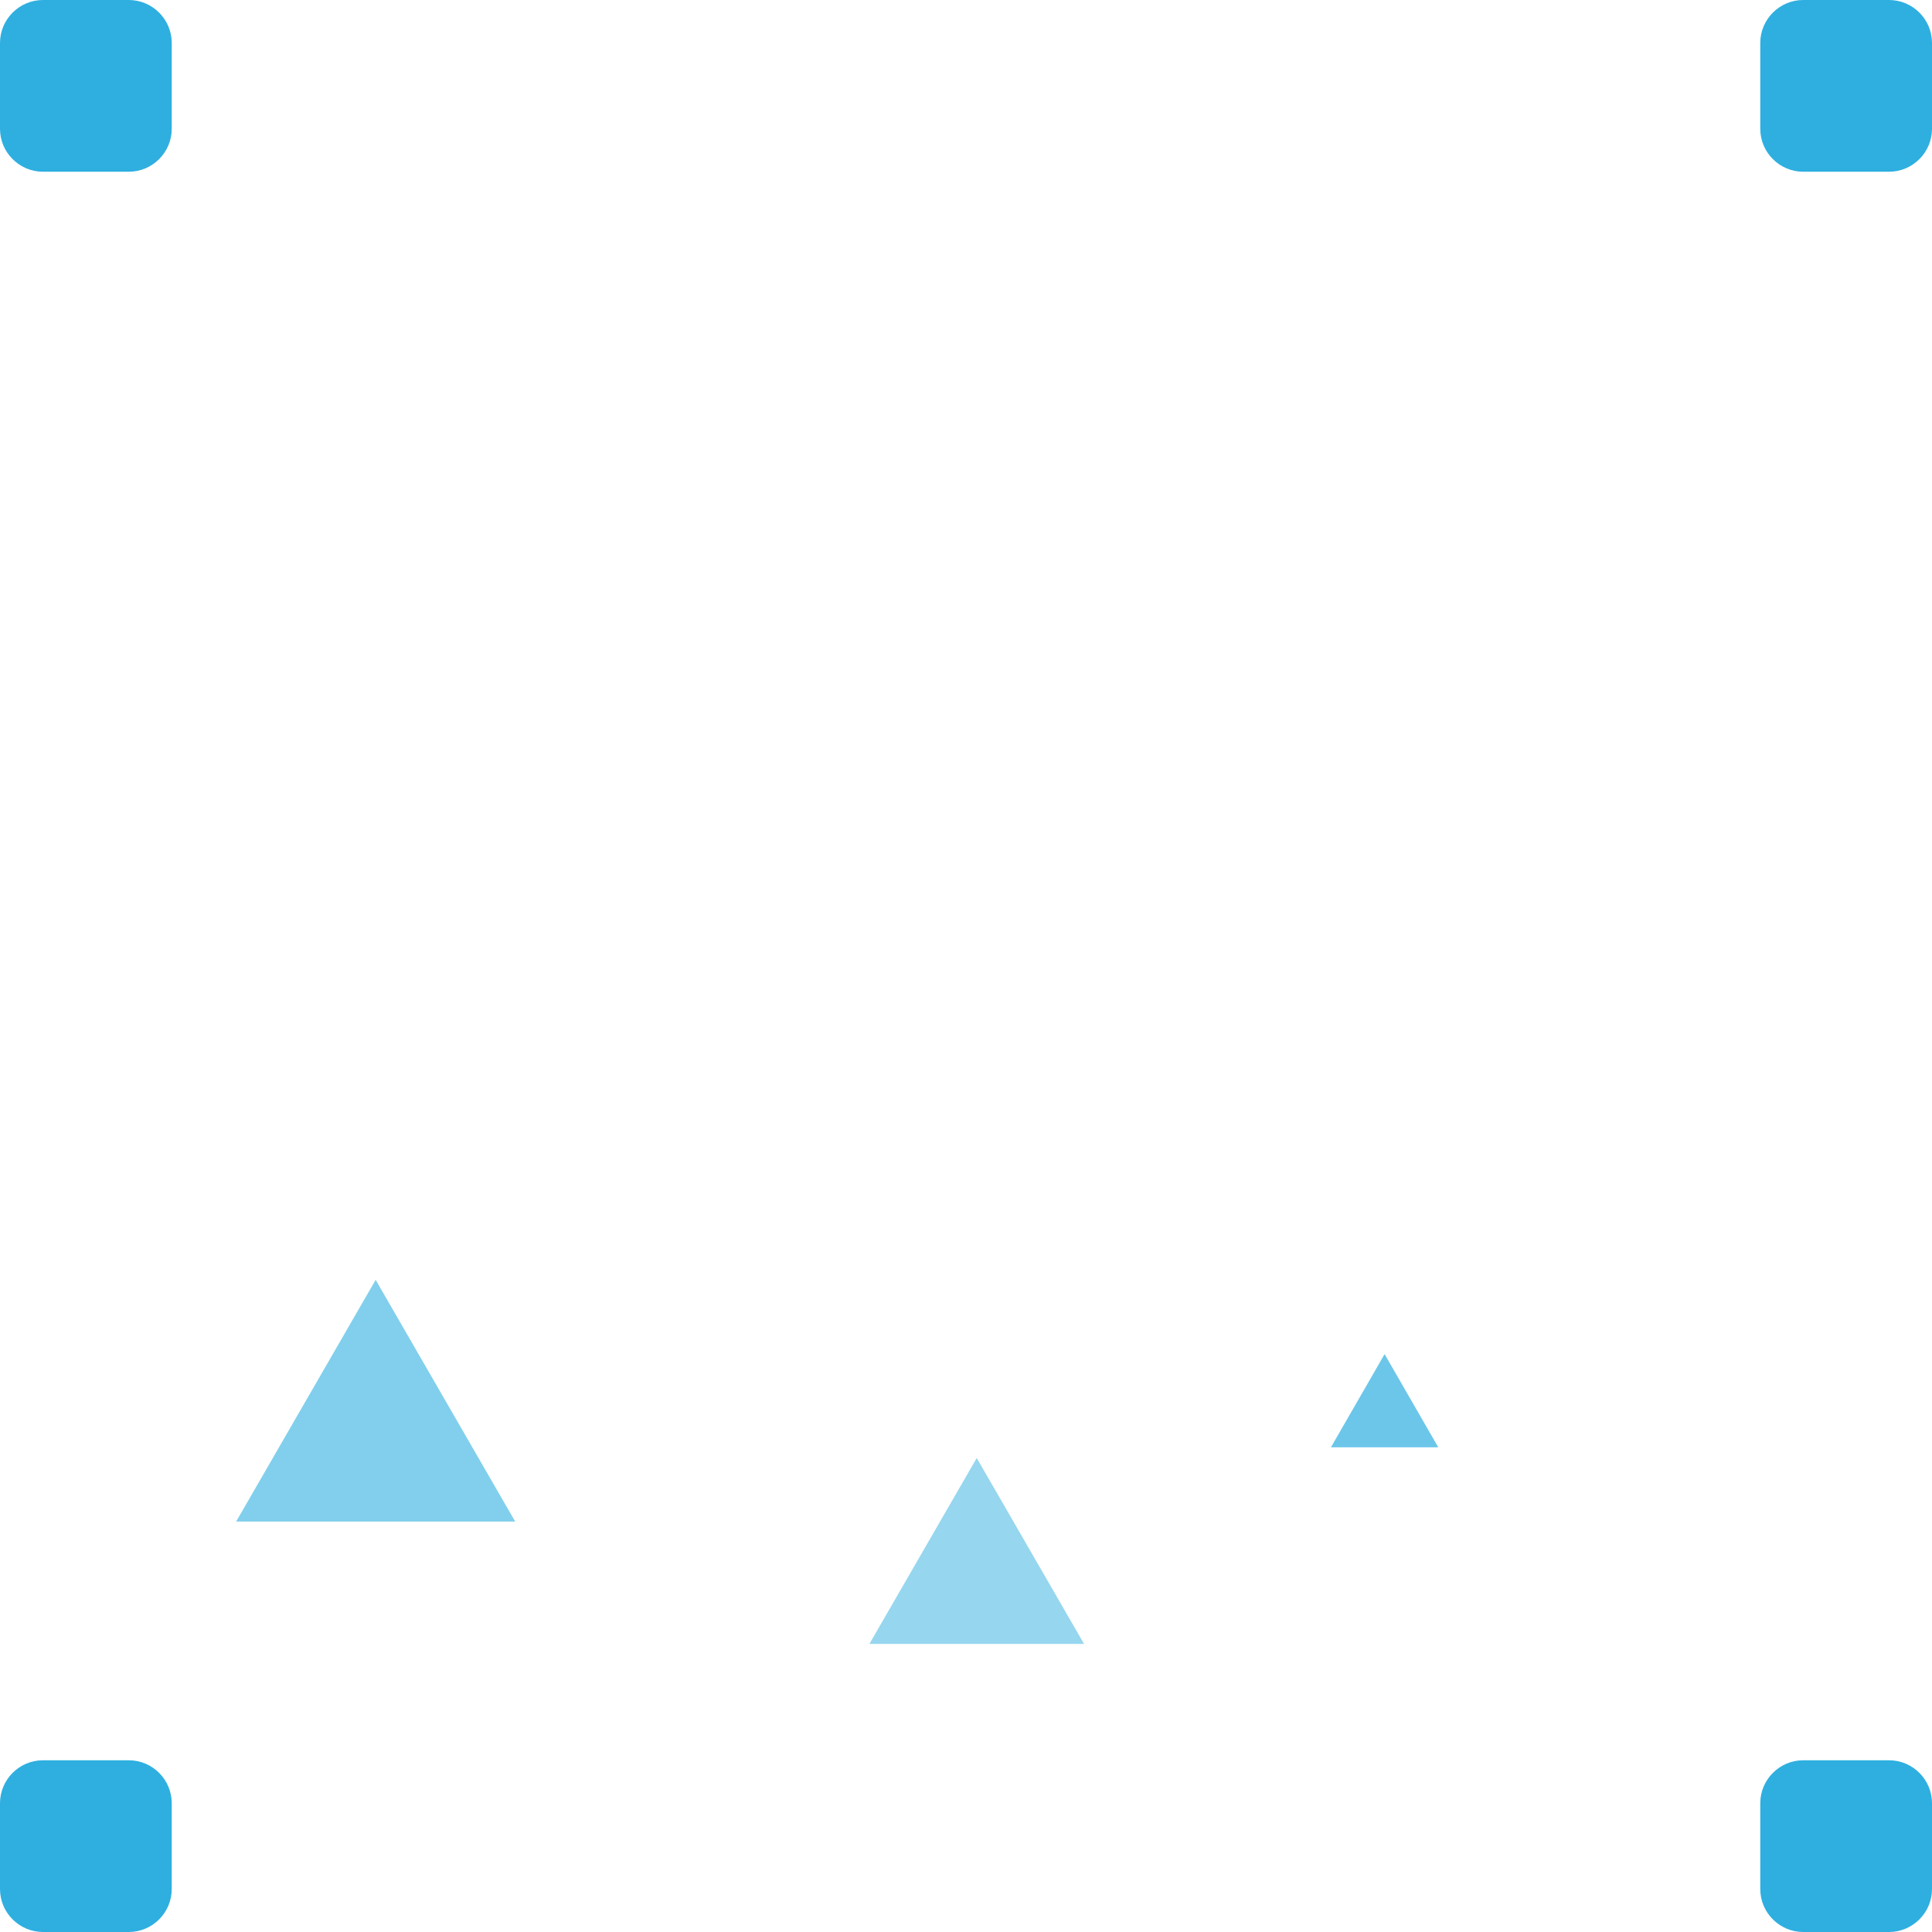 <?xml version="1.0" encoding="utf-8"?>
<!-- Generator: Adobe Illustrator 23.0.2, SVG Export Plug-In . SVG Version: 6.00 Build 0)  -->
<svg version="1.1" id="Слой_1" xmlns="http://www.w3.org/2000/svg" xmlns:xlink="http://www.w3.org/1999/xlink" x="0px" y="0px"
	 viewBox="0 0 90 90" style="enable-background:new 0 0 90 90;" xml:space="preserve">
<style type="text/css">
	.st0{fill:#2EAFE0;}
	.st1{opacity:0.6;fill:#2EAFE0;}
	.st2{opacity:0.7;fill:#2EAFE0;}
	.st3{opacity:0.5;fill:#2EAFE0;}
</style>
<g>
	<path class="st0" d="M8,6c0,1.1-0.9,2-2,2H2C0.9,8,0,7.1,0,6V2c0-1.1,0.9-2,2-2h4c1.1,0,2,0.9,2,2V6z"/>
</g>
<g>
	<path class="st0" d="M90,6c0,1.1-0.9,2-2,2h-4c-1.1,0-2-0.9-2-2V2c0-1.1,0.9-2,2-2h4c1.1,0,2,0.9,2,2V6z"/>
</g>
<g>
	<path class="st0" d="M8,88c0,1.1-0.9,2-2,2H2c-1.1,0-2-0.9-2-2v-4c0-1.1,0.9-2,2-2h4c1.1,0,2,0.9,2,2V88z"/>
</g>
<g>
	<path class="st0" d="M90,88c0,1.1-0.9,2-2,2h-4c-1.1,0-2-0.9-2-2v-4c0-1.1,0.9-2,2-2h4c1.1,0,2,0.9,2,2V88z"/>
</g>
<polygon class="st1" points="17.5,59.62 11,70.88 24,70.88 "/>
<polygon class="st2" points="64.5,63.08 62,67.42 67,67.42 "/>
<polygon class="st3" points="45.5,67.92 40.5,76.58 50.5,76.58 "/>
</svg>
